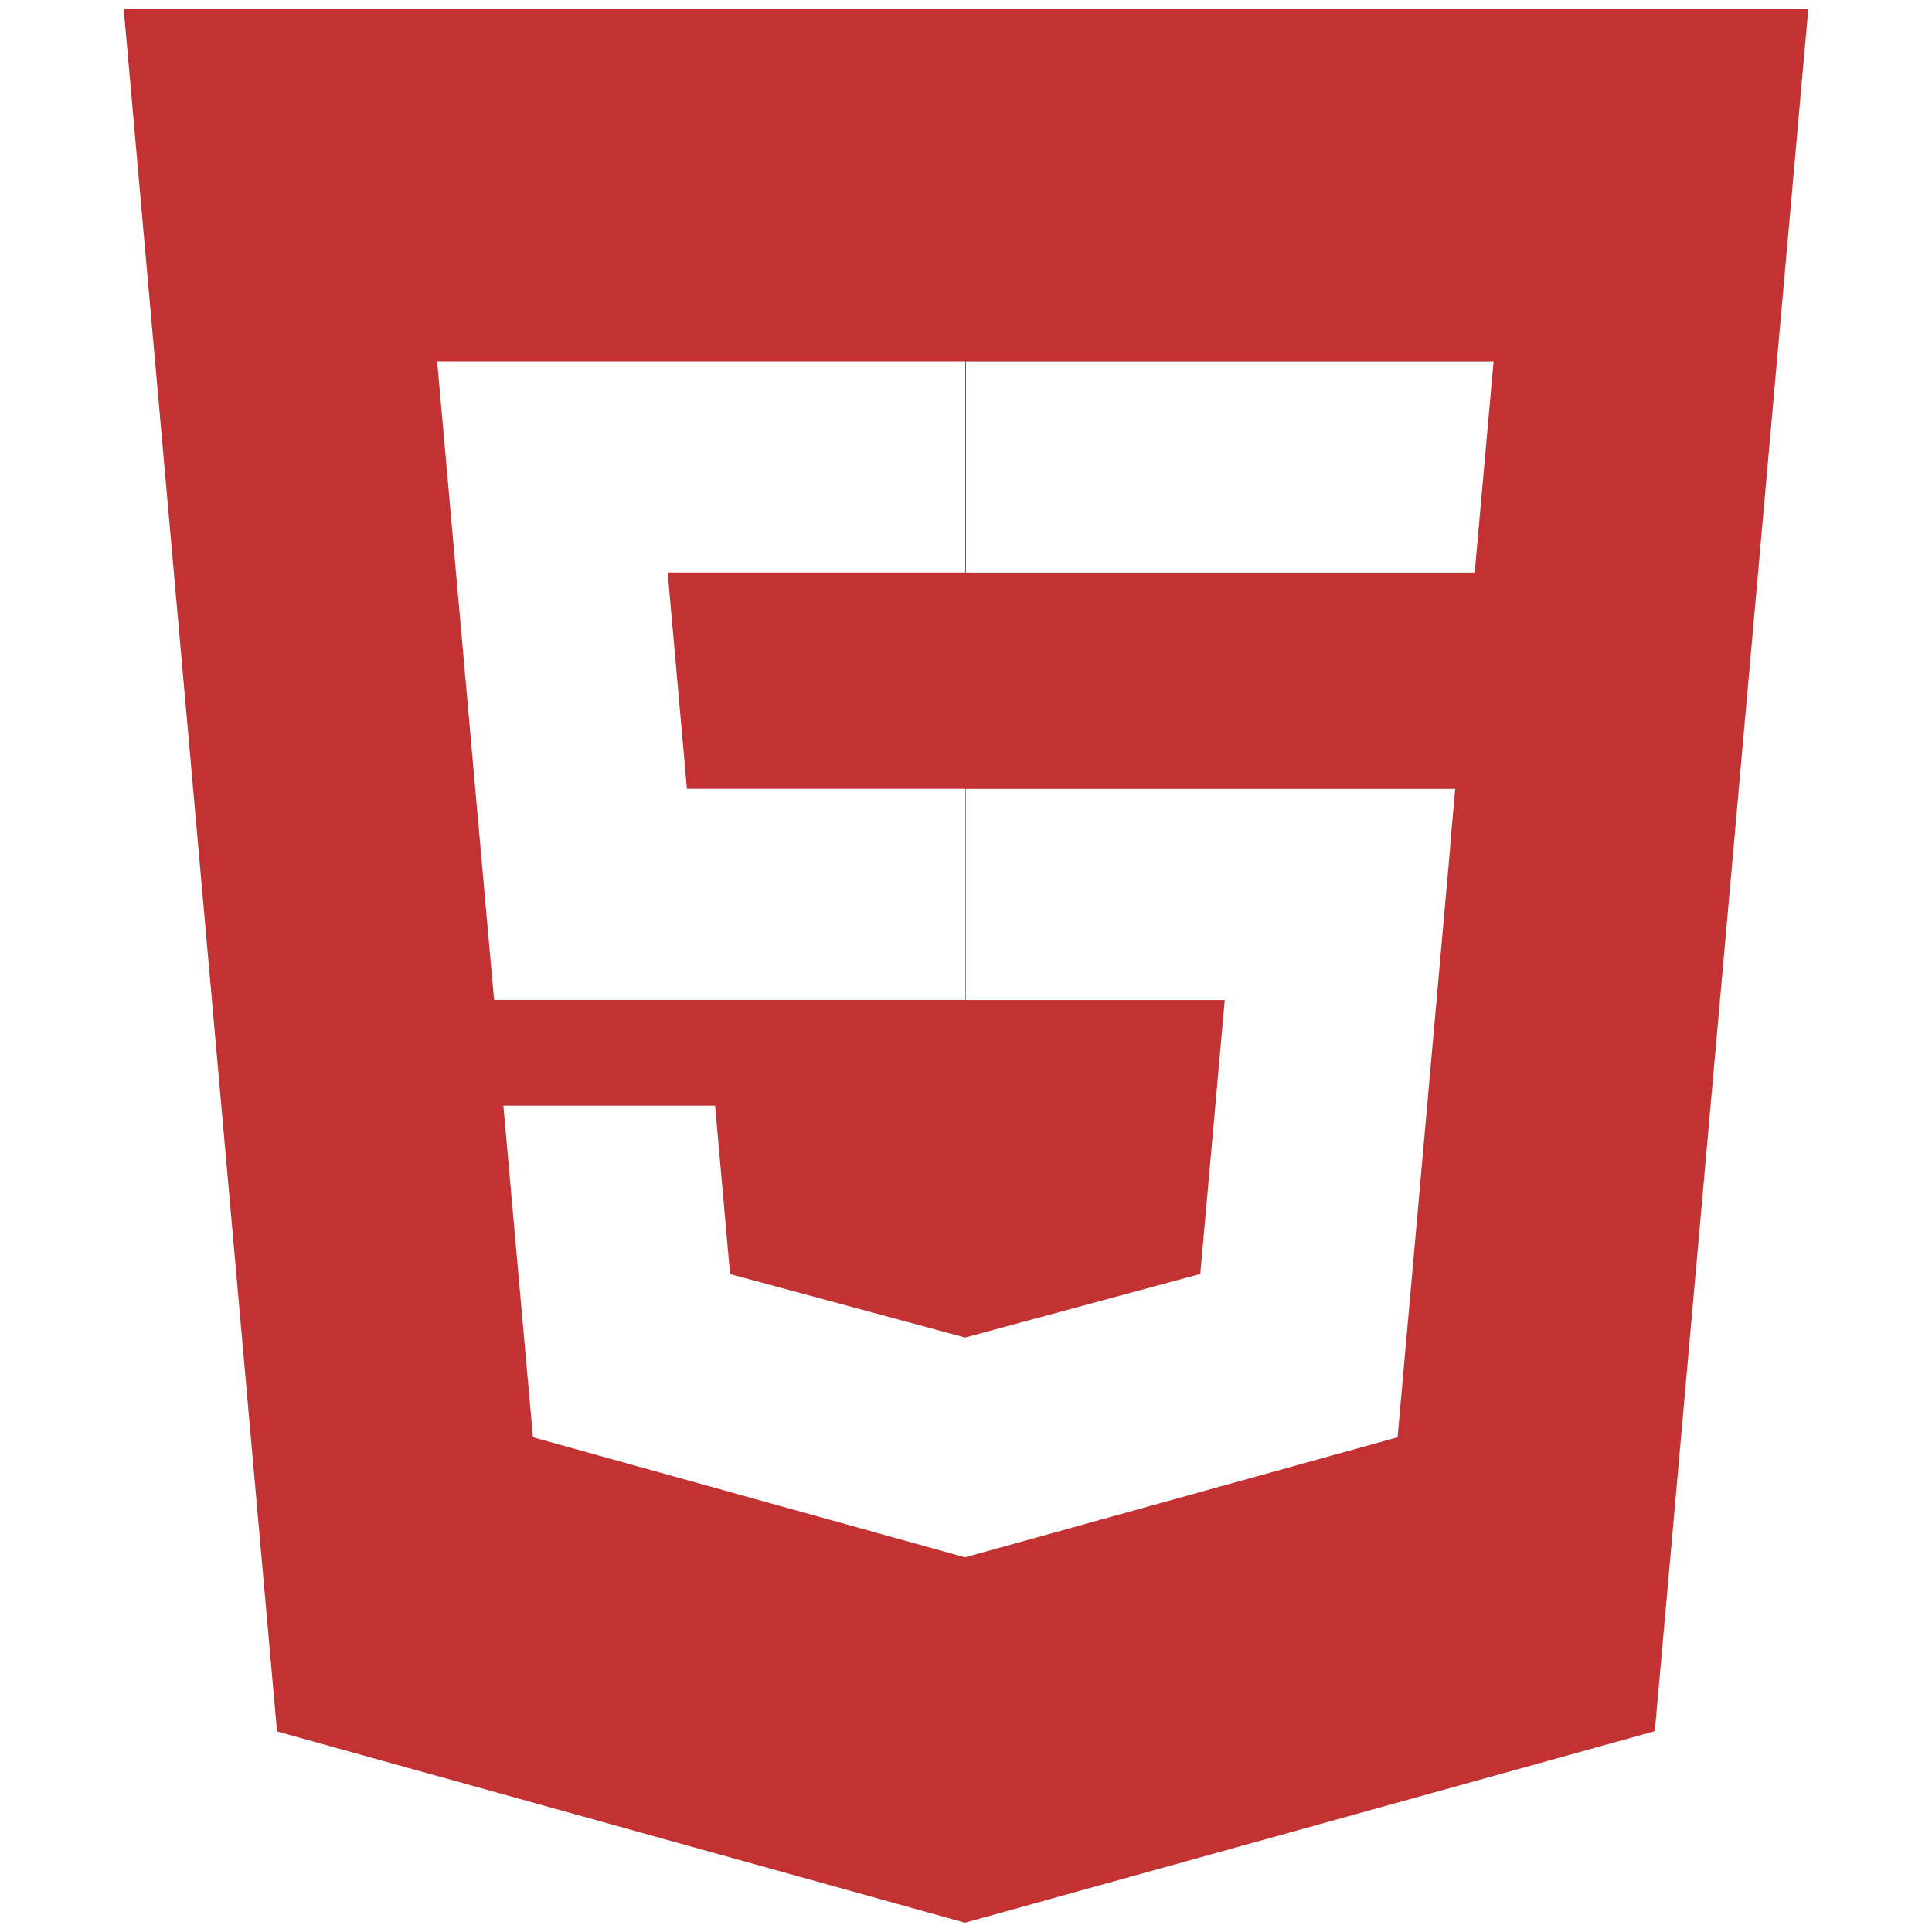 <svg xmlns="http://www.w3.org/2000/svg" xmlns:v="https://vecta.io/nano" width="26" height="26">
    <rect id="backgroundrect" width="100%" height="100%" x="0" y="0" fill="none" stroke="none" class="" style="" />
    <g class="currentLayer" style="">
        <title>Layer 1</title>
        <path fill="#c33232"
            d="M1.665,0.125 l2.063,23.176 l9.258,2.574 l9.284,-2.578 l2.065,-23.172 H1.664 zm4.286,5.5 l-0.068,-0.763 h7.107 v2.842 h-4.005 l0.259,2.911 h3.746 v2.842 H6.649 L5.951,5.624 zm13.567,5.754 l-0.667,7.483 l-0.043,0.48 l-5.822,1.616 l-5.814,-1.616 l-0.398,-4.463 h2.849 l0.202,2.267 l3.163,0.854 l3.165,-0.856 l0.329,-3.686 h-3.485 v-2.842 h6.587 l-0.069,0.763 zm0.514,-5.754 l-0.129,1.441 l-0.057,0.639 H13 V4.863 h7.1 l-0.068,0.762 z"
            id="svg_1" class="" />
    </g>
</svg>